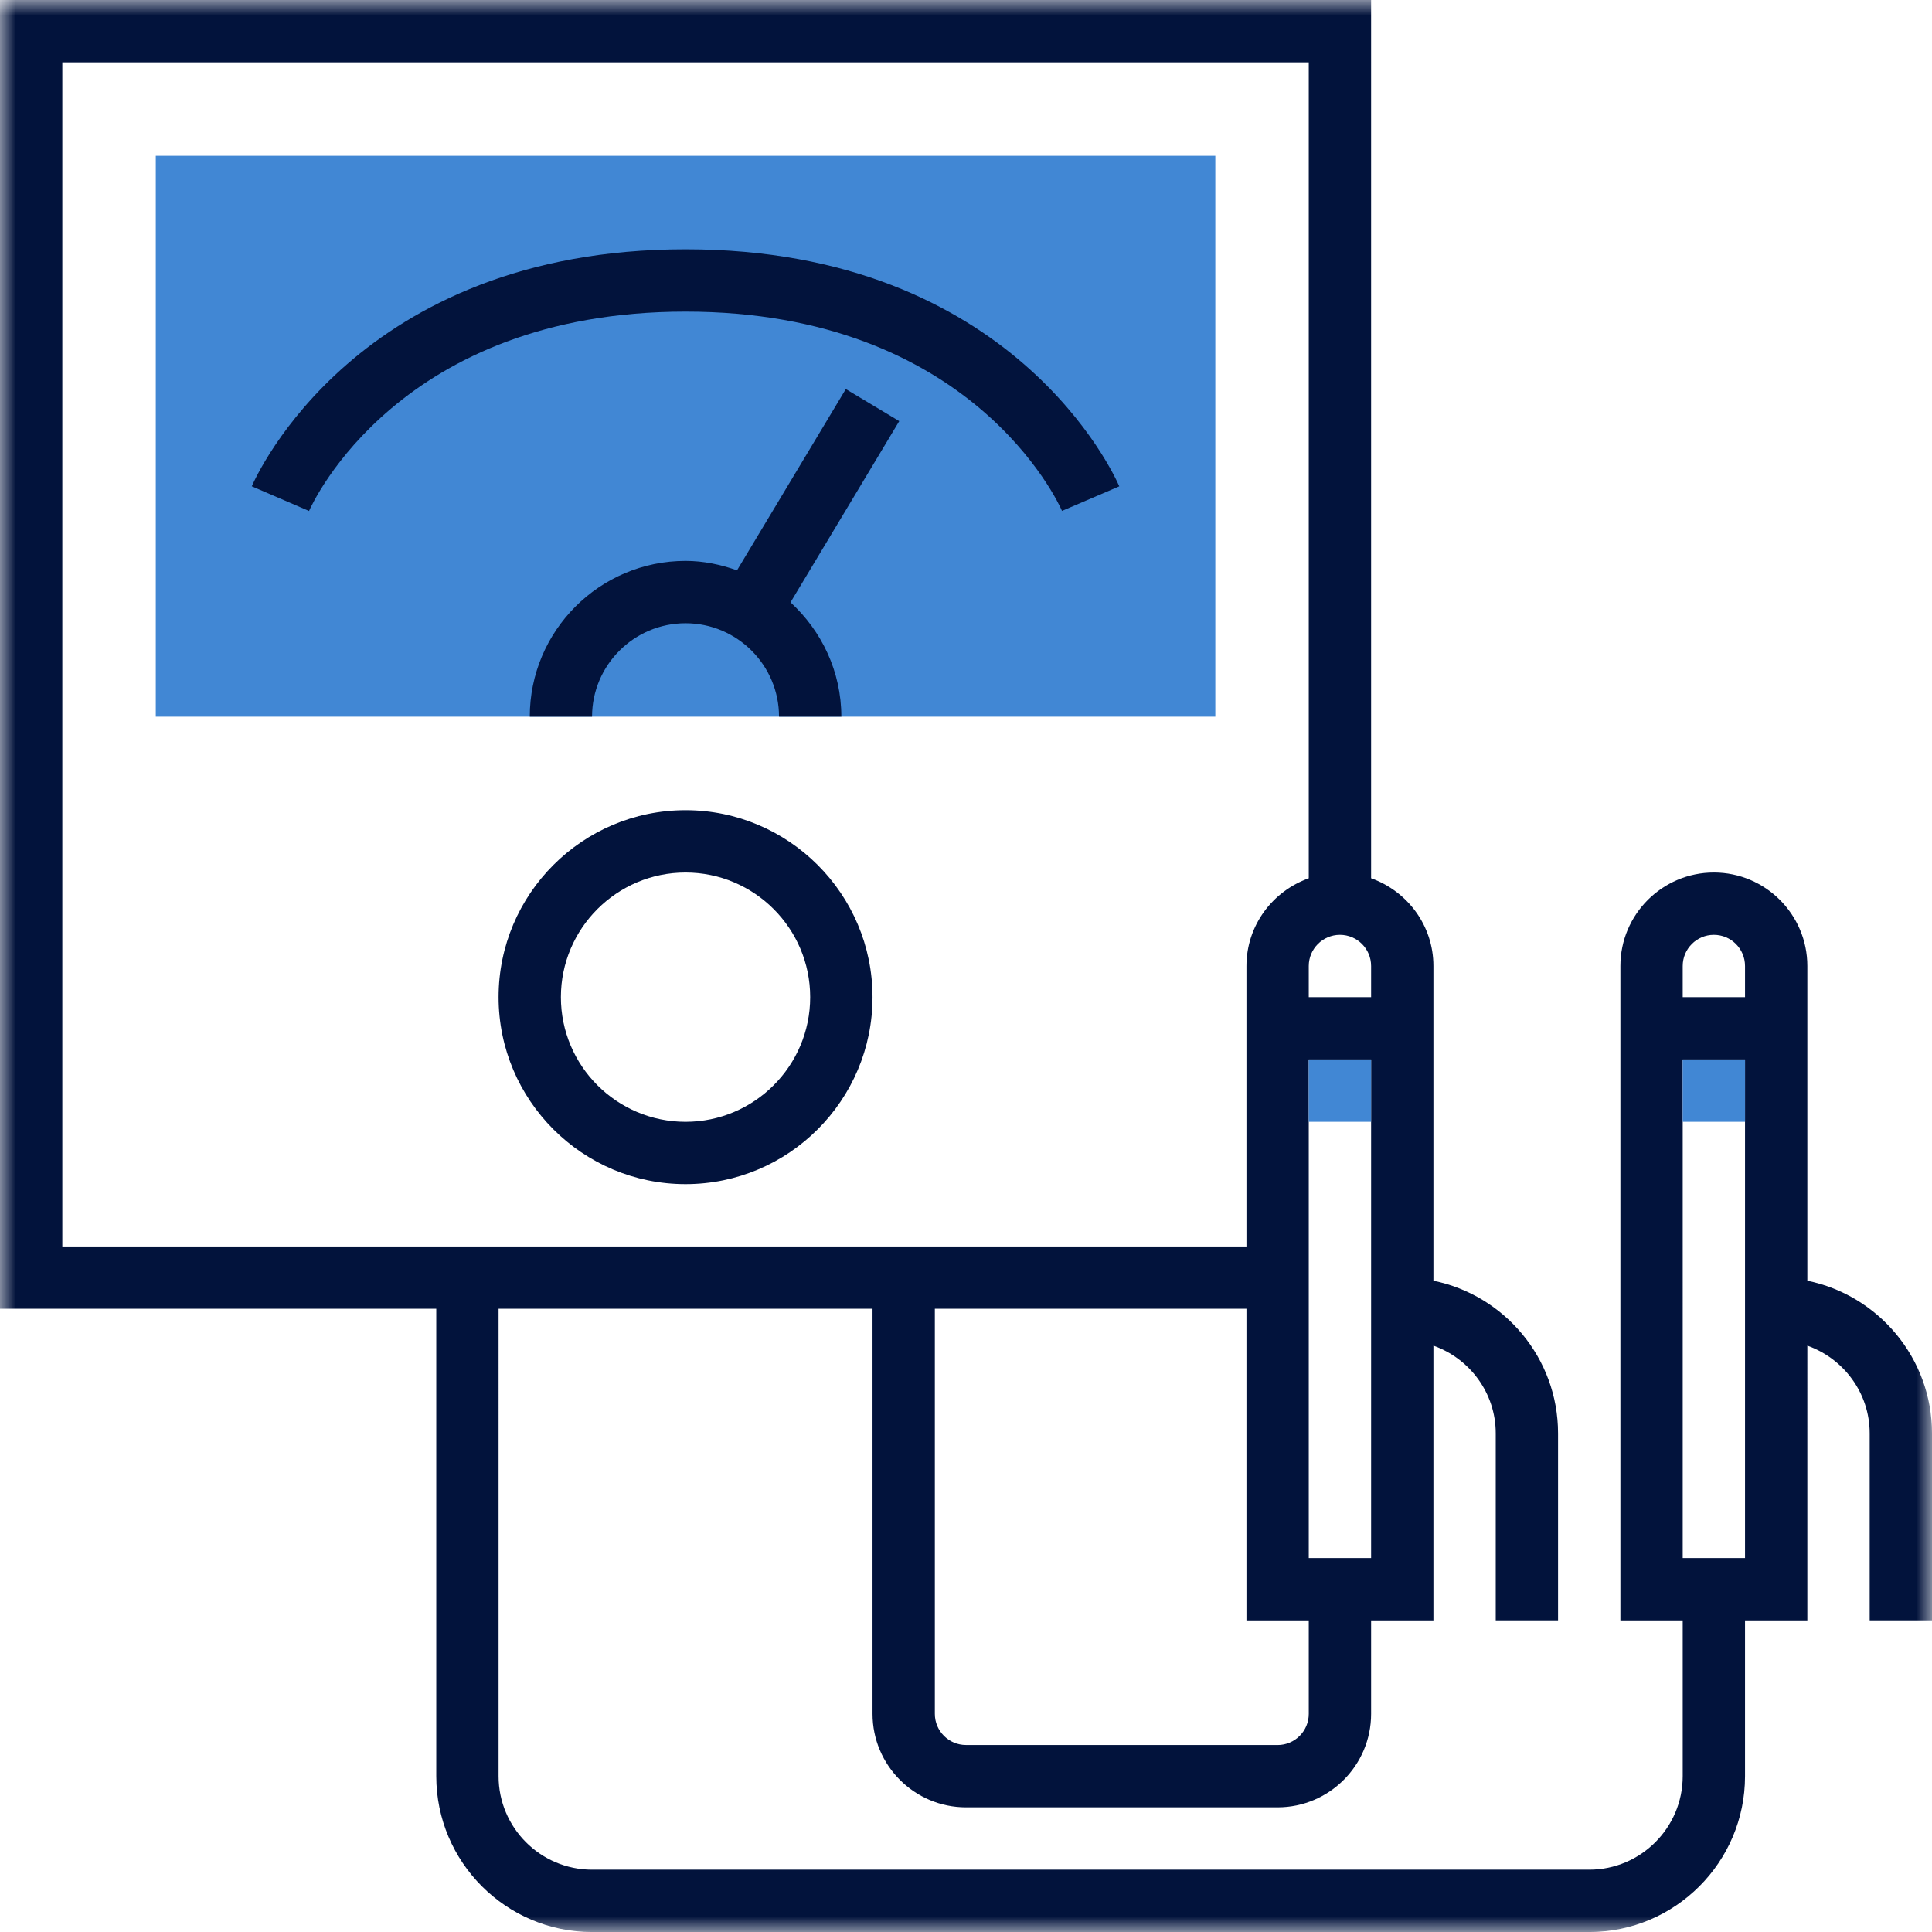 <svg xmlns="http://www.w3.org/2000/svg" xmlns:xlink="http://www.w3.org/1999/xlink" width="63" height="63" viewBox="0 0 63 63">
    <defs>
        <path id="skg8ykbwfa" d="M0 0H63V63H0z"/>
    </defs>
    <g fill="none" fill-rule="evenodd">
        <g>
            <g>
                <g>
                    <g>
                        <g transform="translate(-689, -1595) translate(210, 1010) translate(348, 535) translate(43, 50) translate(88, 0)">
                            <mask id="6d03yj6pub" fill="#fff">
                                <use xlink:href="#skg8ykbwfa"/>
                            </mask>
                            <path fill="#4187D4" d="M39.63 5.08v18.29H5.08V5.08h34.55z" mask="url(#6d03yj6pub)"/>
                            <g fill="#02133C" mask="url(#6d03yj6pub)">
                                <path d="M58.935 31.5c0-1.68-1.367-3.048-3.048-3.048-1.68 0-3.048 1.367-3.048 3.048v21.339h2.032v5.08c0 1.681-1.368 3.049-3.048 3.049H19.306c-1.68 0-3.048-1.368-3.048-3.049V42.677h12.194v13.21c0 1.68 1.367 3.048 3.048 3.048h10.161c1.681 0 3.049-1.367 3.049-3.048V52.84h2.032V43.88c1.18.42 2.032 1.538 2.032 2.86v6.098h2.032v-6.097c0-2.453-1.748-4.506-4.064-4.978V31.5c0-1.323-.853-2.44-2.032-2.861V0H0v42.677h14.226V57.92c0 2.802 2.279 5.081 5.08 5.081h32.517c2.801 0 5.08-2.28 5.08-5.08v-5.081h2.032V43.88c1.18.42 2.033 1.538 2.033 2.86v6.098H63v-6.097c0-2.453-1.749-4.506-4.065-4.978V31.5zM41.661 56.903H31.5c-.56 0-1.016-.455-1.016-1.016v-13.21h10.161V52.84h2.032v3.048c0 .561-.456 1.016-1.016 1.016zM44.71 31.5v1.016h-2.033V31.5c0-.56.457-1.016 1.017-1.016.56 0 1.016.455 1.016 1.016zm-2.033 3.048h2.033v16.258h-2.033V34.548zm0-32.516V28.64c-1.18.42-2.032 1.538-2.032 2.861v9.145H2.032V2.032h40.645zM56.903 31.5v1.016h-2.032V31.5c0-.56.456-1.016 1.016-1.016s1.016.455 1.016 1.016zm-2.032 3.048h2.032v16.258h-2.032V34.548z"/>
                                <path fill-rule="nonzero" d="M8.211 15.858l1.866.804c.117-.265 2.958-6.5 12.278-6.5s12.161 6.235 12.276 6.497l1.867-.8c-.135-.316-3.435-7.73-14.143-7.73S8.347 15.543 8.21 15.858z"/>
                                <path fill-rule="nonzero" d="M22.355 18.29c-2.802 0-5.08 2.28-5.08 5.081h2.031c0-1.68 1.368-3.048 3.049-3.048 1.68 0 3.048 1.367 3.048 3.048h2.032c0-1.478-.646-2.8-1.657-3.73l3.545-5.908-1.742-1.046-3.548 5.911c-.528-.187-1.087-.308-1.678-.308z"/>
                                <path d="M16.258 32.516c0 3.363 2.734 6.097 6.097 6.097 3.362 0 6.097-2.734 6.097-6.097 0-3.362-2.735-6.097-6.097-6.097-3.363 0-6.097 2.735-6.097 6.097zm2.032 0c0-2.241 1.823-4.064 4.065-4.064 2.241 0 4.064 1.823 4.064 4.064 0 2.242-1.823 4.065-4.064 4.065-2.242 0-4.065-1.823-4.065-4.065z"/>
                            </g>
                            <g fill="#4187D4" mask="url(#6d03yj6pub)">
                                <g>
                                    <path d="M2.032 0v2.032H0V0h2.032zM14.226 0v2.032h-2.032V0h2.032z" transform="translate(42.677, 34.548)"/>
                                </g>
                            </g>
                        </g>
                    </g>
                </g>
            </g>
        </g>
    </g>
</svg>
